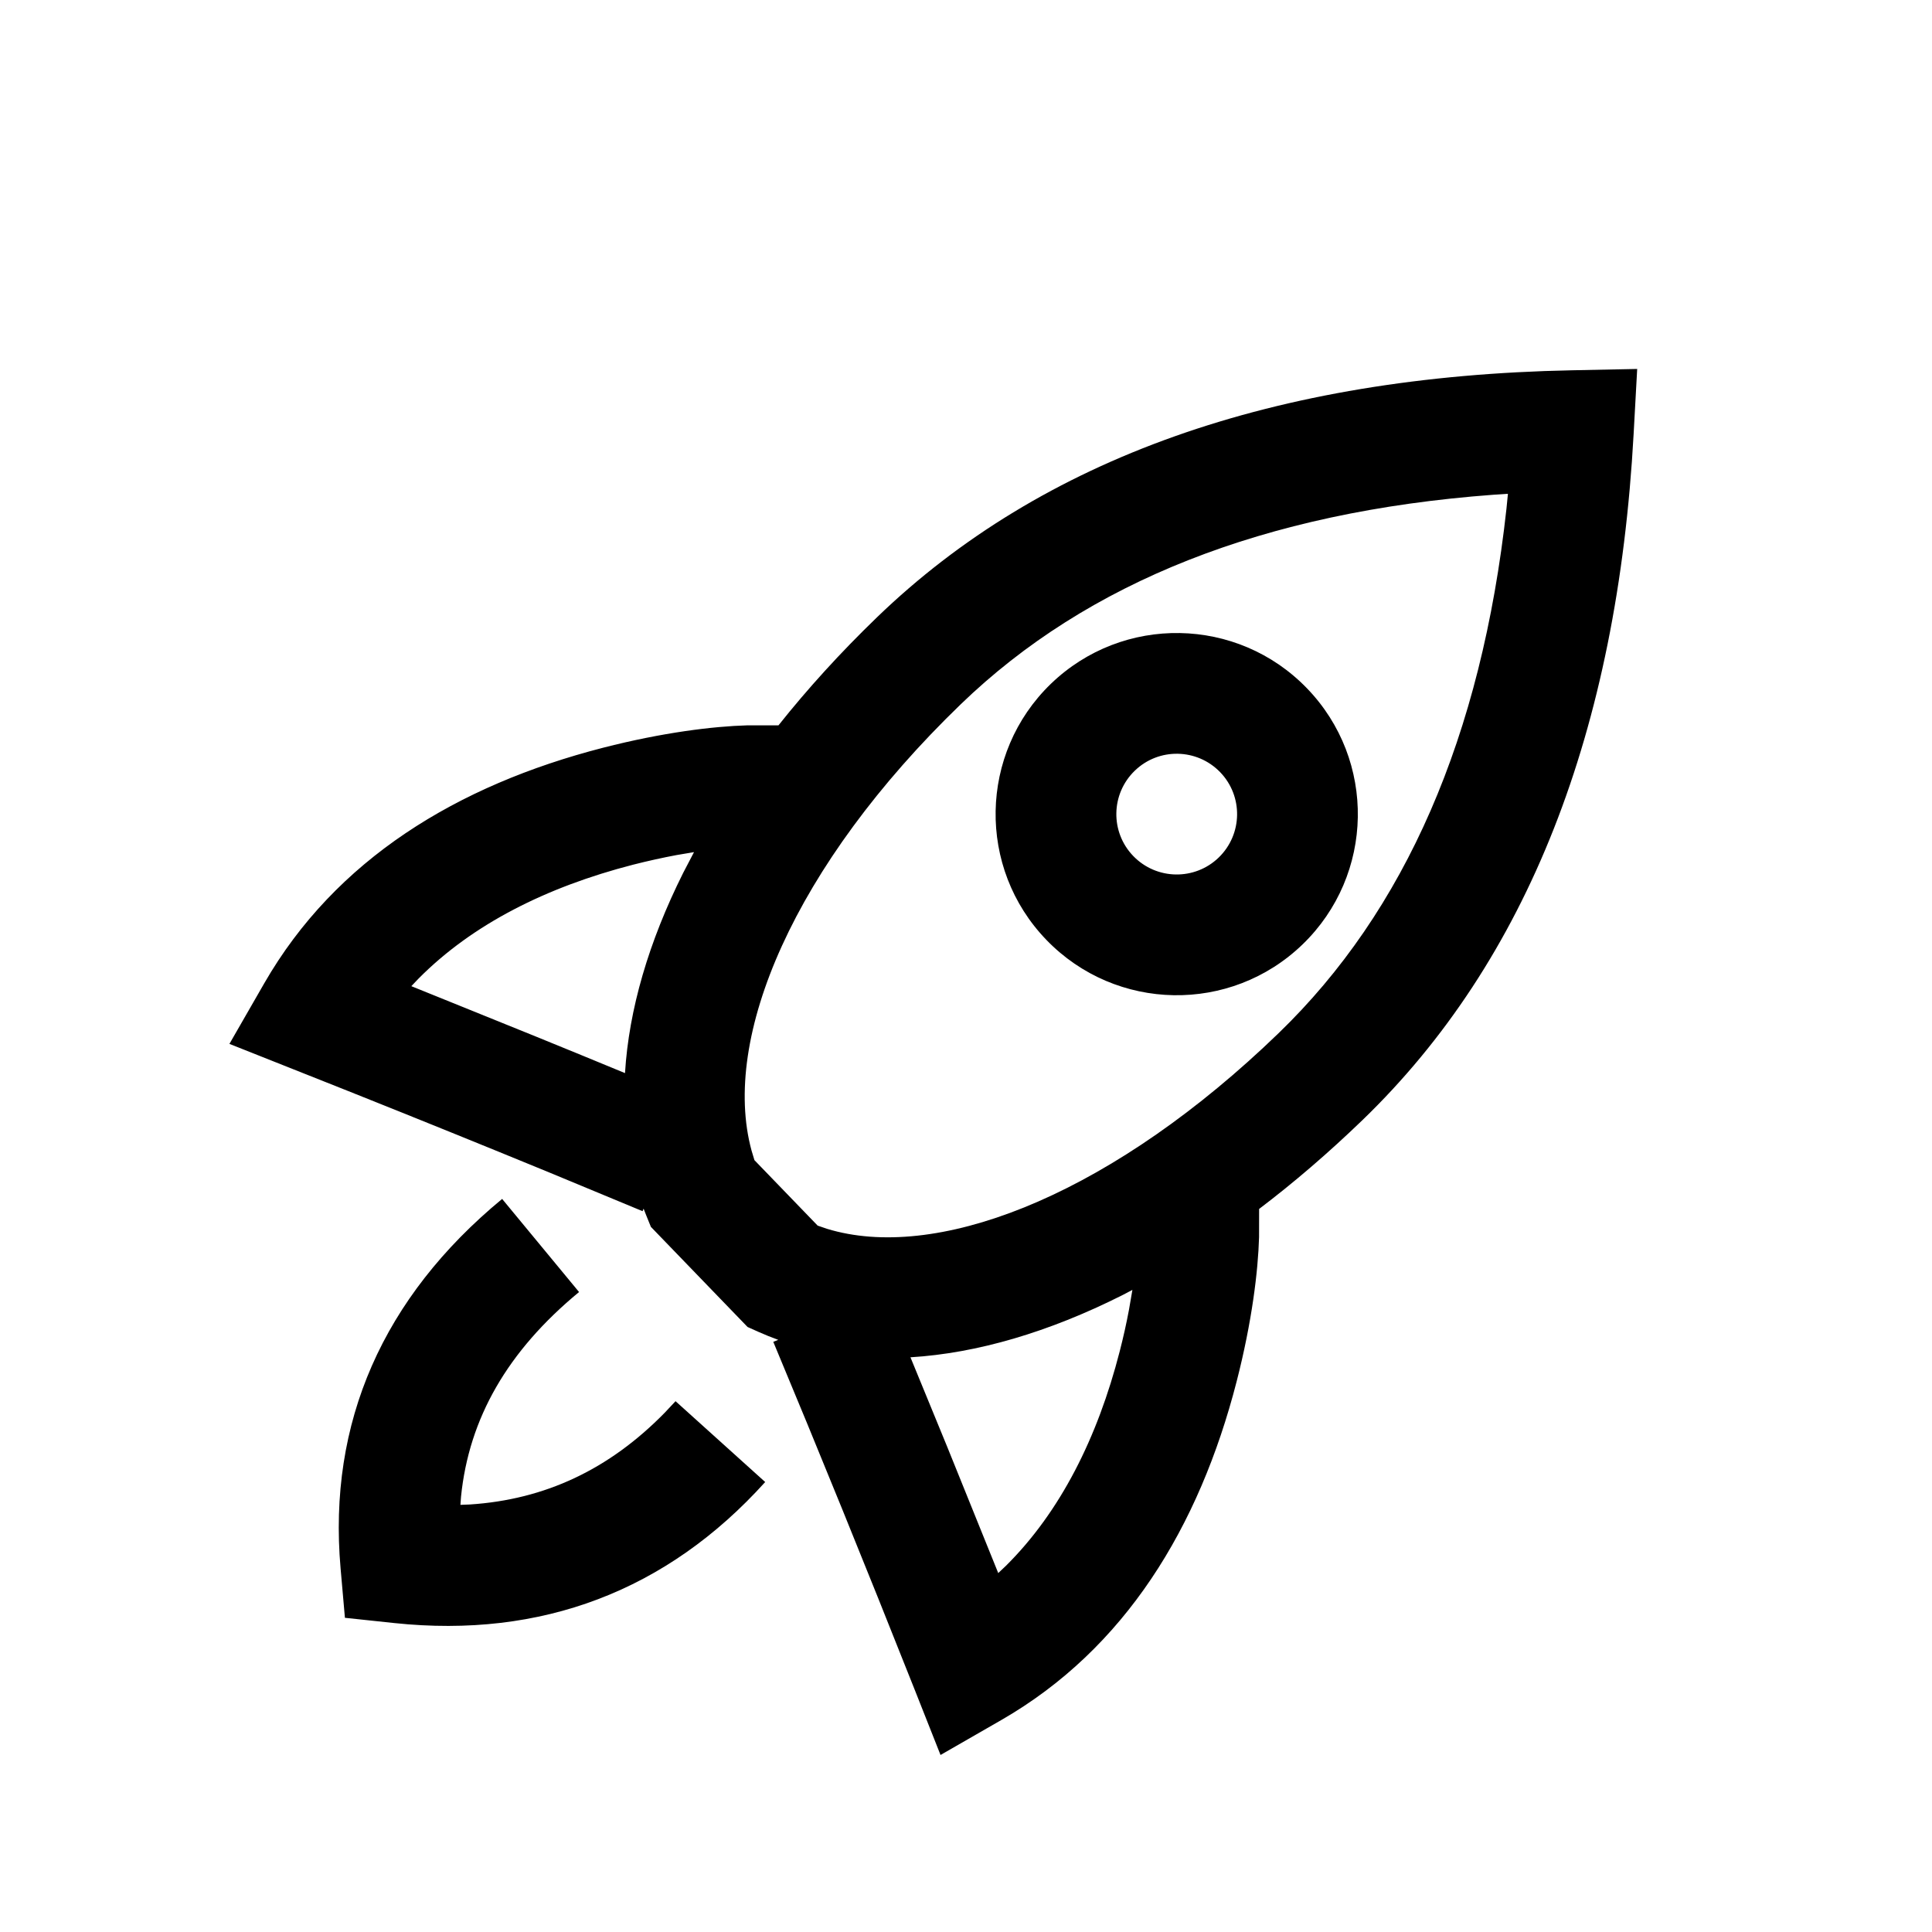 <?xml version="1.0" encoding="UTF-8"?>
<svg width="32px" height="32px" viewBox="0 0 32 32" version="1.1" xmlns="http://www.w3.org/2000/svg" xmlns:xlink="http://www.w3.org/1999/xlink">
    <title>icon_rocket</title>
    <g id="icon_rocket" stroke="none" stroke-width="1" fill="none" fill-rule="evenodd">
        <path d="M27.117,6.111 L27.058,7.187 C26.789,12.107 25.3,15.913 22.566,18.553 C22.003,19.096 21.43,19.588 20.855,20.024 L20.854,20.492 C20.838,21.05 20.738,21.887 20.483,22.88 C19.862,25.297 18.632,27.313 16.58,28.492 L15.578,29.068 L15.153,27.994 C14.336,25.934 13.554,24.011 12.808,22.225 L12.89,22.192 C12.778,22.151 12.667,22.107 12.558,22.058 L12.382,21.979 L10.781,20.321 L10.709,20.144 L10.66,20.019 L10.643,20.061 L9.079,19.412 C8.013,18.974 6.903,18.524 5.749,18.064 L3.8,17.29 L4.376,16.288 C5.556,14.236 7.571,13.007 9.988,12.385 C10.982,12.13 11.818,12.03 12.376,12.014 L12.894,12.014 C13.375,11.409 13.919,10.81 14.524,10.226 C17.258,7.586 21.113,6.23 26.04,6.133 L27.117,6.111 Z M8.317,19.858 L9.591,21.4 C8.408,22.376 7.767,23.49 7.636,24.79 L7.626,24.925 L7.782,24.919 C9.03,24.838 10.091,24.337 11.008,23.401 L11.189,23.208 L12.674,24.547 C11.048,26.35 8.968,27.14 6.532,26.883 L5.713,26.796 L5.641,25.976 C5.429,23.56 6.342,21.489 8.317,19.858 Z M18.756,21.365 L18.584,21.455 C17.372,22.064 16.184,22.414 15.08,22.481 L15.691,23.969 L16.534,26.055 L16.661,25.935 C17.562,25.041 18.178,23.815 18.546,22.382 C18.606,22.149 18.657,21.92 18.699,21.696 L18.756,21.365 Z M24.976,8.179 L24.731,8.195 C20.938,8.477 18.01,9.64 15.914,11.664 C13.143,14.34 11.941,17.193 12.448,19.057 L12.496,19.216 L13.543,20.3 L13.698,20.353 C15.473,20.896 18.223,19.865 20.923,17.354 L21.176,17.114 C23.273,15.089 24.537,12.204 24.952,8.423 L24.976,8.179 Z M11.495,14.114 L11.204,14.163 C10.97,14.207 10.73,14.26 10.486,14.322 C9.054,14.691 7.827,15.306 6.934,16.207 L6.813,16.334 L8.88,17.17 C9.38,17.373 9.87,17.575 10.352,17.774 C10.416,16.721 10.745,15.598 11.316,14.457 L11.495,14.114 Z M21.648,11.401 C22.799,12.592 22.766,14.492 21.574,15.643 C20.383,16.793 18.483,16.76 17.332,15.568 C16.181,14.377 16.215,12.477 17.406,11.326 C18.598,10.176 20.497,10.209 21.648,11.401 Z M18.796,12.765 C18.398,13.149 18.387,13.782 18.771,14.179 C19.155,14.576 19.788,14.587 20.185,14.204 C20.582,13.82 20.593,13.187 20.21,12.79 C19.826,12.393 19.193,12.381 18.796,12.765 Z" id="Shape" fill="#000000" fill-rule="nonzero"></path>
    </g>
</svg>